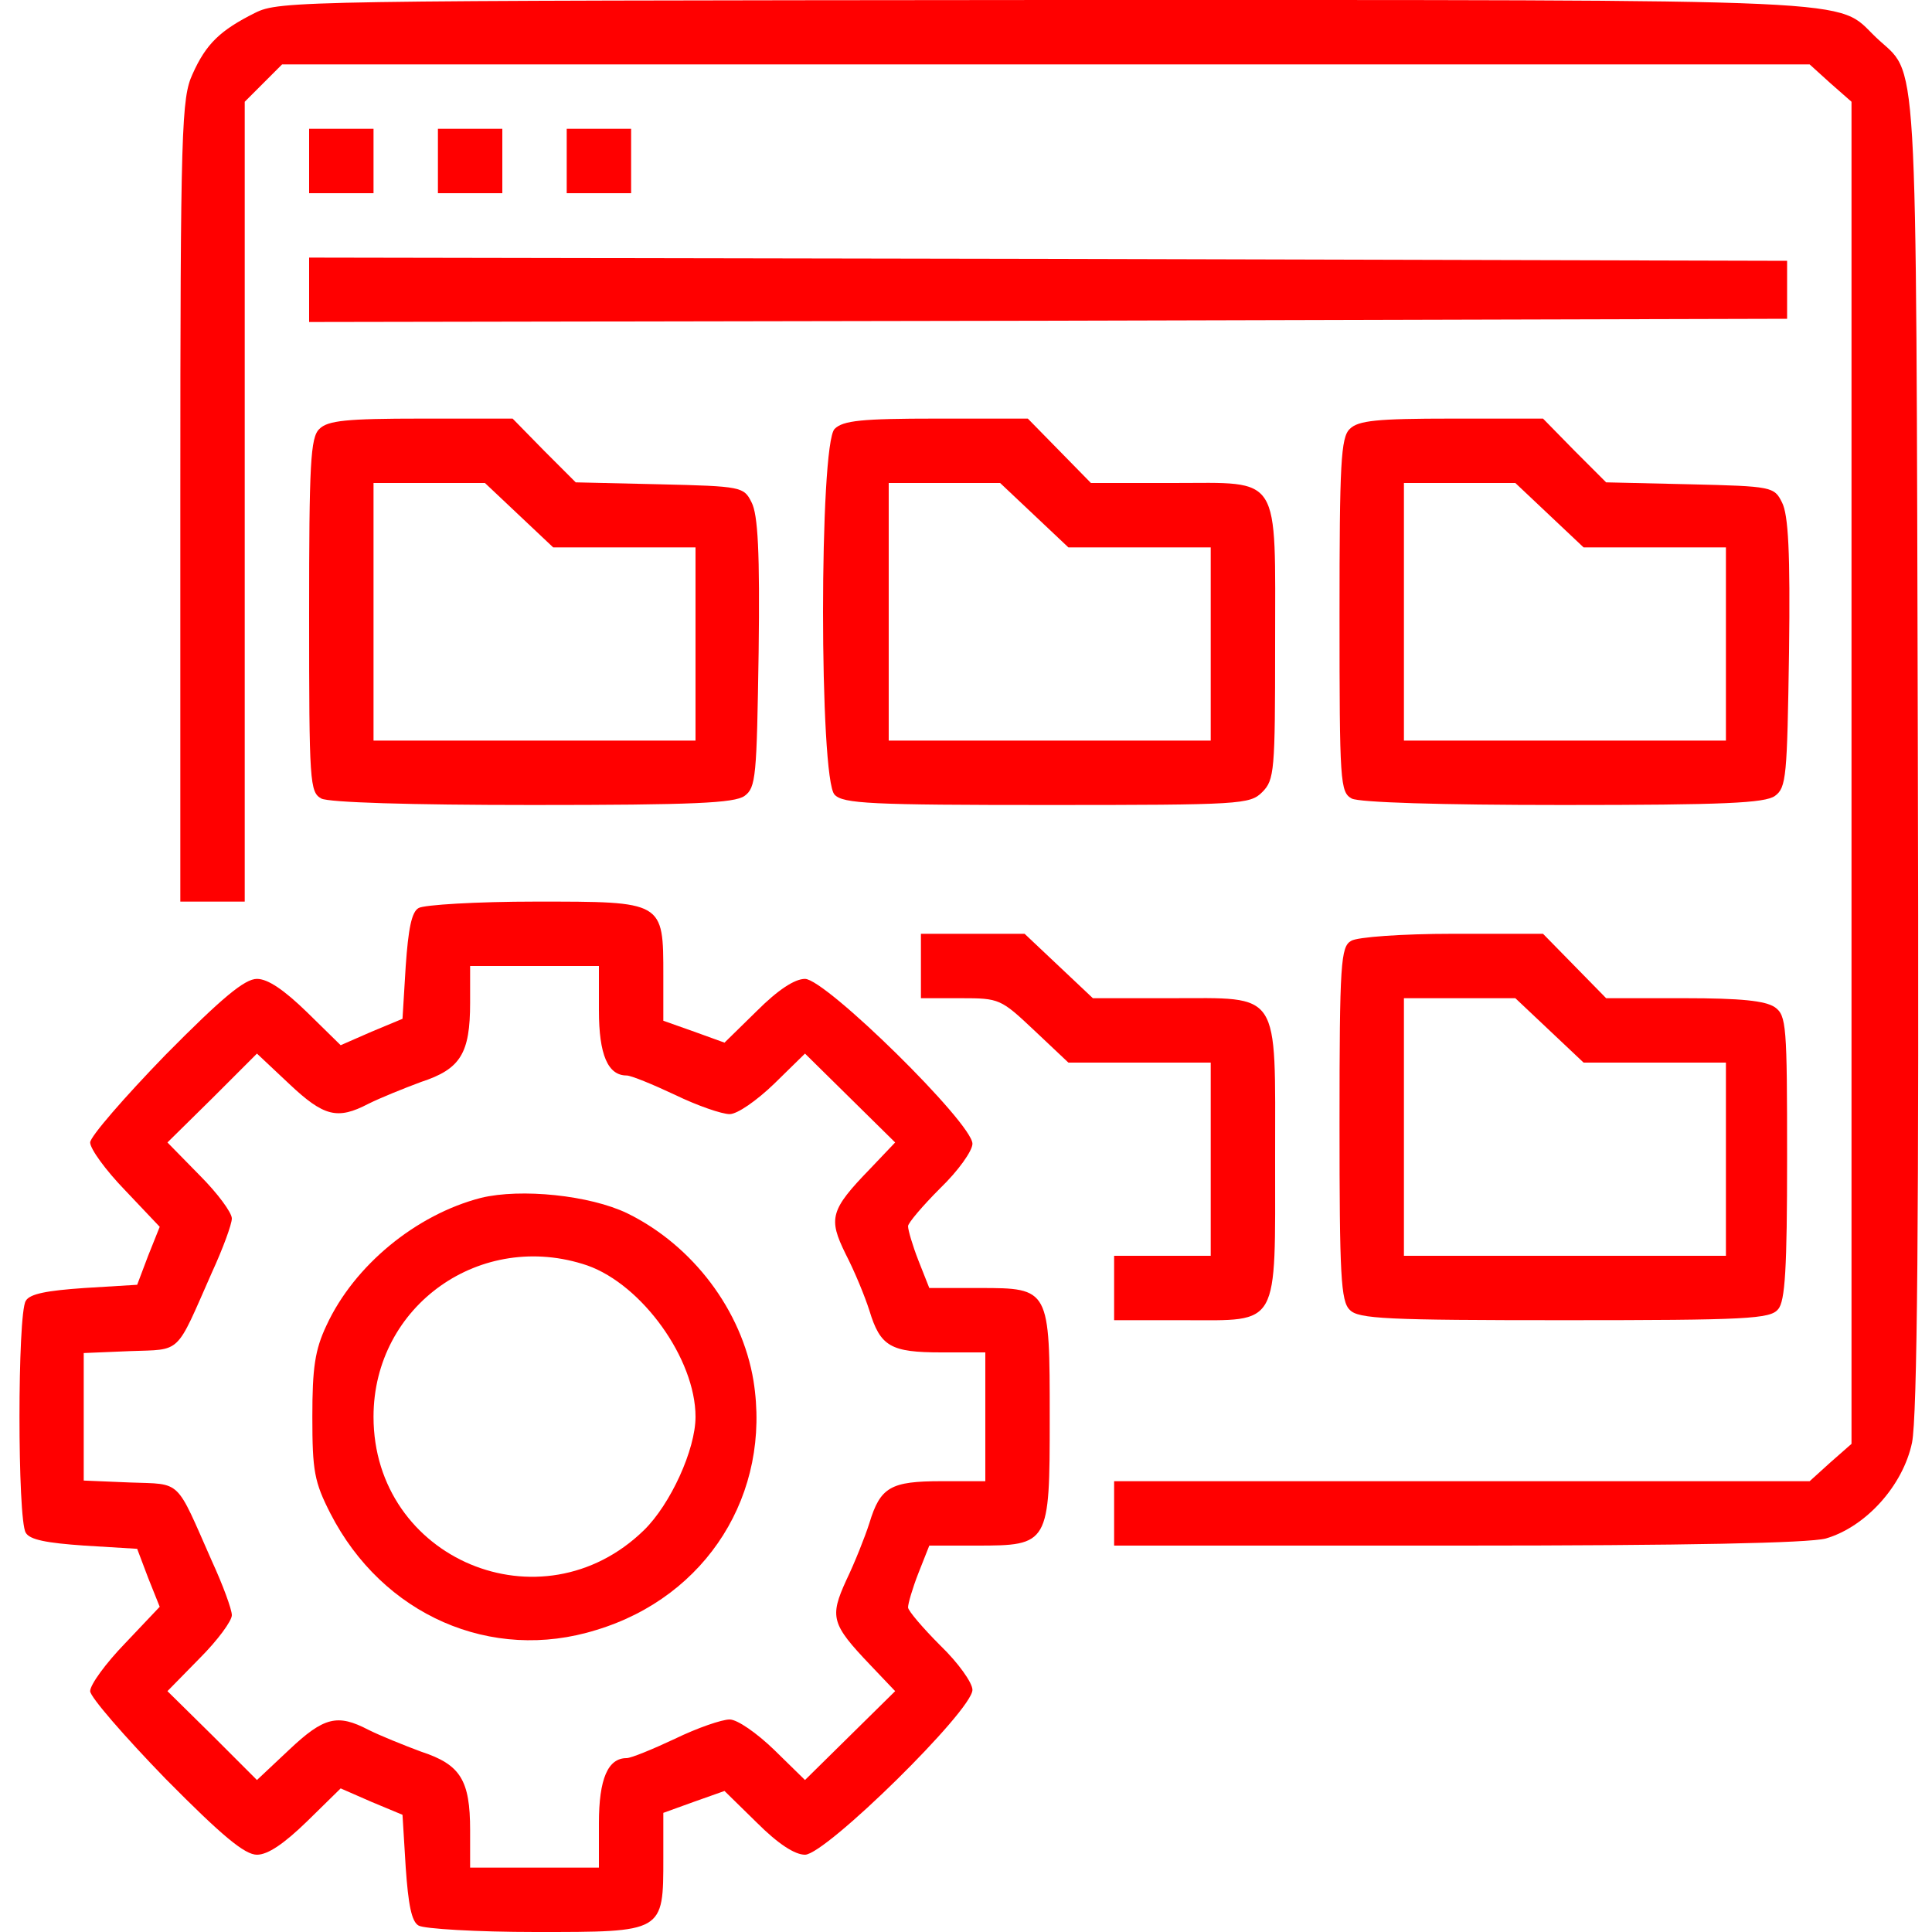  <svg  version="1.0" xmlns="http://www.w3.org/2000/svg"  width="300pt" height="300pt" viewBox="0 0 300 300"  preserveAspectRatio="xMidYMid meet">  <g transform="translate(0,300) scale(0.1,-0.1)" fill="#ff0000" stroke="none"> <path d="M396 2980 c-54 -27 -76 -48 -97 -95 -17 -37 -19 -80 -19 -662 l0 -623 50 0 50 0 0 621 0 621 29 29 29 29 1186 0 1186 0 32 -29 33 -29 0 -1042 0 -1042 -33 -29 -32 -29 -540 0 -540 0 0 -50 0 -50 533 0 c359 0 545 4 572 11 62 18 120 82 134 149 8 41 11 337 9 1075 -3 1124 1 1044 -65 1107 -64 61 11 58 -1290 58 -1158 -1 -1189 -1 -1227 -20z"/> <path d="M480 2750 l0 -50 50 0 50 0 0 50 0 50 -50 0 -50 0 0 -50z"/> <path d="M680 2750 l0 -50 50 0 50 0 0 50 0 50 -50 0 -50 0 0 -50z"/> <path d="M880 2750 l0 -50 50 0 50 0 0 50 0 50 -50 0 -50 0 0 -50z"/> <path d="M480 2550 l0 -50 1148 2 1147 3 0 45 0 45 -1147 3 -1148 2 0 -50z"/> <path d="M496 2334 c-14 -13 -16 -54 -16 -289 0 -261 1 -275 19 -285 12 -6 135 -10 328 -10 251 0 313 3 329 14 18 13 19 30 22 223 2 155 -1 214 -11 233 -12 24 -15 25 -143 28 l-130 3 -49 49 -49 50 -142 0 c-116 0 -145 -3 -158 -16z m310 -134 l53 -50 110 0 111 0 0 -150 0 -150 -250 0 -250 0 0 200 0 200 87 0 86 0 53 -50z"/> <path d="M1296 2334 c-24 -23 -24 -545 0 -568 13 -14 57 -16 330 -16 301 0 315 1 334 20 19 19 20 33 20 228 0 269 11 252 -158 252 l-128 0 -49 50 -49 50 -142 0 c-116 0 -145 -3 -158 -16z m310 -134 l53 -50 110 0 111 0 0 -150 0 -150 -250 0 -250 0 0 200 0 200 87 0 86 0 53 -50z"/> <path d="M2096 2334 c-14 -13 -16 -54 -16 -289 0 -261 1 -275 19 -285 12 -6 135 -10 328 -10 251 0 313 3 329 14 18 13 19 30 22 223 2 155 -1 214 -11 233 -12 24 -15 25 -143 28 l-130 3 -49 49 -49 50 -142 0 c-116 0 -145 -3 -158 -16z m310 -134 l53 -50 110 0 111 0 0 -150 0 -150 -250 0 -250 0 0 200 0 200 87 0 86 0 53 -50z"/> <path d="M650 1590 c-11 -6 -16 -33 -20 -90 l-5 -82 -48 -20 -48 -21 -52 51 c-36 35 -61 52 -78 52 -19 0 -54 -29 -142 -118 -64 -66 -117 -127 -117 -136 0 -10 24 -43 54 -74 l54 -57 -18 -45 -17 -45 -82 -5 c-58 -4 -85 -9 -91 -20 -13 -20 -13 -340 0 -360 6 -11 33 -16 91 -20 l82 -5 17 -45 18 -45 -54 -57 c-30 -31 -54 -64 -54 -74 0 -9 53 -70 117 -136 88 -89 123 -118 142 -118 17 0 42 17 78 52 l52 51 48 -21 48 -20 5 -82 c4 -57 9 -84 20 -90 8 -5 90 -10 182 -10 199 0 198 -1 198 115 l0 70 47 17 48 17 50 -49 c33 -33 59 -50 75 -50 32 0 260 224 260 256 0 11 -22 42 -50 69 -27 27 -50 54 -50 59 0 6 7 30 16 53 l17 43 73 0 c113 0 114 2 114 198 0 201 0 202 -109 202 l-78 0 -17 43 c-9 23 -16 47 -16 53 0 5 23 32 50 59 28 27 50 58 50 69 0 32 -228 256 -260 256 -16 0 -42 -17 -75 -50 l-50 -49 -47 17 -48 17 0 70 c0 116 1 115 -198 115 -92 0 -174 -5 -182 -10z m280 -159 c0 -69 14 -101 43 -101 7 0 41 -14 75 -30 35 -17 73 -30 85 -30 12 0 42 21 69 47 l48 47 70 -69 70 -69 -39 -41 c-62 -64 -65 -77 -38 -132 14 -27 30 -66 37 -88 17 -56 33 -65 112 -65 l68 0 0 -100 0 -100 -68 0 c-79 0 -95 -9 -112 -65 -7 -22 -23 -62 -36 -89 -26 -57 -23 -68 37 -131 l39 -41 -70 -69 -70 -69 -48 47 c-27 26 -57 47 -69 47 -12 0 -50 -13 -85 -30 -34 -16 -68 -30 -75 -30 -29 0 -43 -32 -43 -101 l0 -69 -100 0 -100 0 0 58 c0 78 -15 102 -76 122 -27 10 -64 25 -82 34 -48 25 -69 20 -123 -31 l-50 -47 -69 69 -70 69 50 51 c28 28 50 58 50 67 0 9 -14 47 -31 84 -57 129 -46 119 -127 122 l-72 3 0 99 0 99 72 3 c81 3 70 -7 127 122 17 37 31 75 31 84 0 9 -22 39 -50 67 l-50 51 70 69 69 69 50 -47 c54 -51 75 -56 123 -31 18 9 55 24 82 34 61 20 76 44 76 123 l0 57 100 0 100 0 0 -69z"/> <path d="M747 1140 c-101 -26 -197 -105 -240 -198 -18 -38 -22 -66 -22 -142 0 -84 3 -101 28 -150 81 -158 250 -232 413 -181 172 52 272 212 244 387 -18 109 -94 210 -196 260 -58 28 -165 39 -227 24z m165 -105 c85 -30 168 -145 168 -235 0 -51 -39 -136 -80 -176 -159 -155 -420 -45 -420 176 0 173 167 291 332 235z"/> <path d="M1430 1500 l0 -50 62 0 c60 0 62 -1 114 -50 l53 -50 110 0 111 0 0 -150 0 -150 -75 0 -75 0 0 -50 0 -50 109 0 c149 0 141 -14 141 252 0 263 10 248 -162 248 l-121 0 -53 50 -53 50 -80 0 -81 0 0 -50z"/> <path d="M2098 1539 c-16 -9 -18 -34 -18 -284 0 -235 2 -276 16 -289 13 -14 58 -16 333 -16 284 0 320 2 332 17 11 12 14 64 14 235 0 206 -1 221 -19 234 -15 10 -52 14 -141 14 l-121 0 -49 50 -49 50 -141 0 c-77 0 -148 -5 -157 -11z m308 -139 l53 -50 110 0 111 0 0 -150 0 -150 -250 0 -250 0 0 200 0 200 87 0 86 0 53 -50z"/> </g> </svg> 